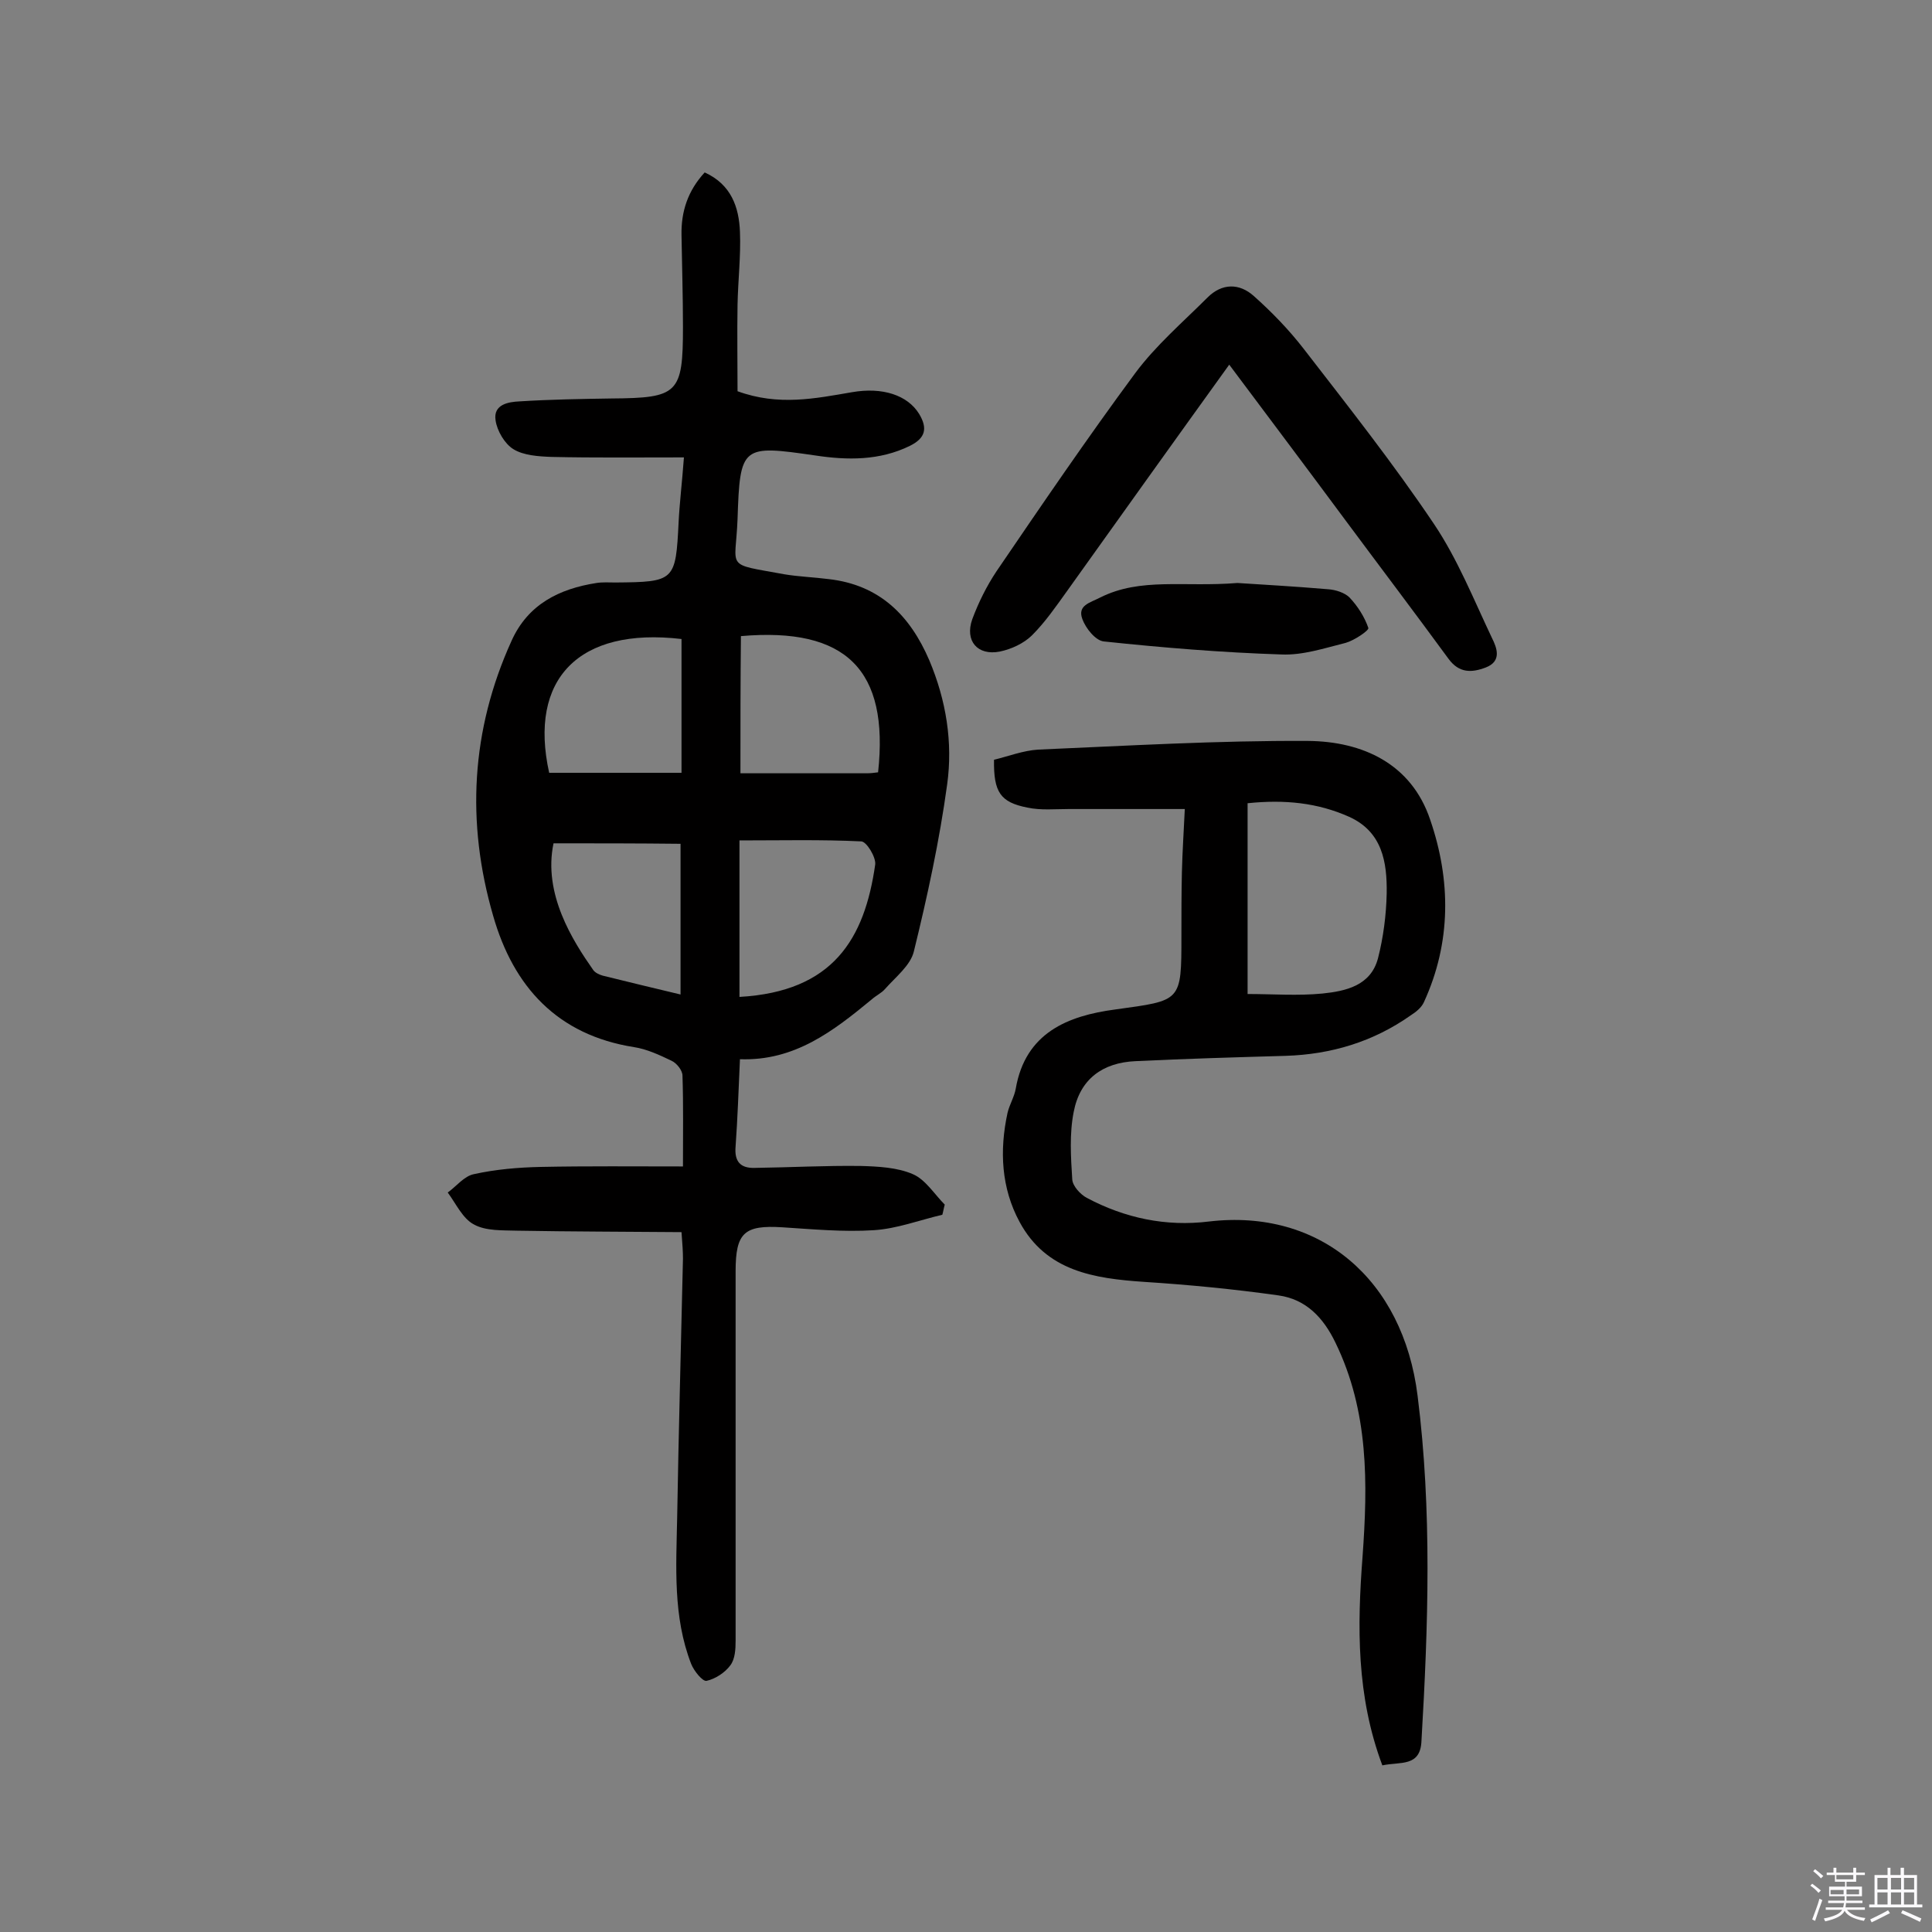 <svg enable-background="new 0 0 400 400" viewBox="0 0 400 400" xmlns="http://www.w3.org/2000/svg"><rect x="0" y="0" width="400" height="400" fill="#808080" stroke="none"/><path d="m374.8 390.4.4-.4c.7.5 1.3 1 1.8 1.4l-.5.5c-.5-.6-1.1-1.1-1.7-1.5zm1 7.3-.6-.3c.5-1.4 1.1-2.8 1.5-4.3.2.1.4.2.6.3-.5 1.3-1 2.8-1.5 4.3zm-.4-10.3.4-.4c.4.3 1 .8 1.7 1.4l-.5.5c-.4-.5-1-1-1.6-1.5zm2.5.3h1.7v-1h.6v1h3.5v-1h.6v1h1.8v.5h-1.8v1.4h-2v1h3.2v2h-3.2v.9h3.3v.5h-3.4c0 .3-.1.6-.1.9h4v.5h-3.7c.7.9 1.9 1.5 3.8 1.7-.1.2-.2.4-.3.6-2.1-.4-3.5-1.1-4-2.1-.4 1-1.8 1.7-4 2.2-.1-.2-.2-.4-.3-.6 2.1-.4 3.4-1 3.8-1.8h-3.4v-.5h3.6c.1-.3.1-.6.2-.9h-3.3v-.5h3.4c0-.3 0-.6 0-.9h-3.2v-2h3.3v-1h-2.1v-1.4h-1.7v-.5zm1.1 3.5v1h2.7c0-.3 0-.4 0-.4 0-.1 0-.2 0-.2 0-.1 0-.2 0-.3h-2.7zm1.2-3v.9h3.5v-.9zm4.7 3h-2.6v.6.4h2.6z" fill="#fbfafc"/><path d="m393.6 386.7h.6v1.5h2.7v6.1h1.1v.6h-11v-.6h1.1v-6.1h2.7v-1.5h.6v1.5h2.1v-1.5zm-2.7 8.8.4.6c-1.2.6-2.5 1.3-3.8 1.9-.1-.2-.2-.4-.3-.6 1.2-.6 2.5-1.2 3.7-1.9zm-2.2-6.7v2.4h2.1v-2.4zm0 3v2.5h2.1v-2.5zm2.8-3v2.4h2.1v-2.4zm0 3v2.5h2.1v-2.5zm6 6.1c-1.4-.7-2.7-1.3-3.9-1.8l.3-.6c1.5.6 2.7 1.2 3.9 1.7zm-1.2-9.1h-2.1v2.4h2.1zm-2.1 3v2.5h2.1v-2.5z" fill="#fbfafc"/><g fill="#010000"><path d="m153.2 219.3c-.3 6.7-.5 12.4-.9 18-.3 3.2 1 4.6 4 4.5 7.3-.1 14.6-.5 21.9-.4 3.6.1 7.6.3 10.8 1.7 2.6 1.1 4.5 4.2 6.6 6.3-.2.7-.3 1.4-.5 2.1-4.7 1.1-9.4 2.9-14.2 3.2-6.3.4-12.6-.2-18.9-.6-7.9-.5-9.7 1.1-9.7 9.1v76.5c0 1.7-.1 3.8-1.1 5.1-1.1 1.5-3.1 2.8-4.9 3.2-.8.2-2.6-2-3.2-3.5-3.8-9.8-3.1-20.1-2.9-30.3.3-17.9.8-35.7 1.2-53.6 0-1.4-.1-2.9-.3-5.5-11.5-.1-22.7-.1-34-.3-3-.1-6.5.1-9-1.3-2.3-1.2-3.7-4.3-5.4-6.6 1.8-1.3 3.4-3.4 5.4-3.8 4.5-1 9.2-1.4 13.8-1.5 9.7-.2 19.4-.1 29.5-.1 0-6.8.1-12.8-.1-18.8 0-1.1-1.2-2.6-2.3-3.1-2.5-1.2-5.1-2.4-7.7-2.8-15.9-2.5-25-12.5-29.2-27.2-5.6-19.3-4.6-38.4 3.8-56.9 3.4-7.6 9.9-10.8 17.6-12 1.3-.2 2.6-.1 3.9-.1 12.3-.1 12.5-.3 13.1-12.5.2-4 .7-8 1.1-13.4-9.6 0-18.5.1-27.4-.1-2.7-.1-5.8-.3-7.9-1.6-1.8-1.1-3.4-3.8-3.7-6-.5-3.3 2.7-3.8 5-3.9 6.3-.4 12.7-.5 19-.6 13.8-.1 14.8-1 14.8-14.8 0-6.3-.2-12.7-.3-19-.1-4.9 1.3-9.2 4.8-13 5.5 2.5 7.1 7.2 7.3 12.3.2 5-.4 10-.5 15.1-.1 6 0 11.9 0 17.9 8.5 3.1 16.1 1.5 23.7.2 6.3-1.1 11.5.6 13.9 4.5 1.8 3 1.3 5-1.9 6.6-6.3 3.1-13 3-19.6 2-15.2-2.2-15.6-2.1-16.1 13.2-.4 10.5-2.8 9.1 9.7 11.4 3 .5 6.1.6 9.2 1 10.5 1.2 16.8 7.5 20.8 16.8 3.5 8.3 4.9 17 3.7 25.7-1.6 11.7-4.1 23.2-6.9 34.6-.7 2.9-3.8 5.3-6 7.8-.7.8-1.8 1.3-2.7 2.1-8 6.6-16 12.8-27.3 12.4zm.1-59.2h26.2c.8 0 1.5-.1 2.3-.2 2.3-21.2-6.6-30.1-28.4-28.2-.1 9.4-.1 18.9-.1 28.4zm-.2 13.9v27.6 4.8c19.4-1.1 25.9-12 28.1-27.4.2-1.5-1.8-4.8-2.9-4.8-8.2-.4-16.5-.2-25.2-.2zm-12-41.7c-21.3-2.5-31.7 8.3-27.4 27.7h27.4c0-9.6 0-18.5 0-27.7zm-26.5 42.3c-2.2 10.5 4 20.2 8.2 26.2.4.6 1.3 1 2 1.2 5.3 1.3 10.6 2.6 16.1 3.9 0-10.4 0-20.6 0-31.2-8.9-.1-17.4-.1-26.3-.1z"/><path d="m286.2 365.5c-5.4-14.4-5.2-28.8-4.1-43.2 1.1-15.2 1.3-30.1-5.6-44.3-2.5-5.2-6.1-9-11.8-9.8-9.2-1.3-18.5-2.2-27.8-2.8-10.4-.7-20.3-2.2-25.8-12.4-3.8-7-4.2-14.8-2.5-22.6.4-1.7 1.4-3.3 1.7-5 2-11.6 10.8-15.1 20.6-16.4 13.7-1.9 13.7-1.5 13.7-15.2 0-4.4 0-8.8.1-13.2.1-4.3.4-8.7.6-13.1-8.3 0-16.1 0-24 0-2.9 0-5.8.3-8.6-.3-5.6-1.1-7-3.2-6.9-9.9 2.9-.7 6-1.9 9.1-2.1 18.6-.8 37.2-1.9 55.9-1.8 11.3.1 21.4 4.7 25.3 16.3 4.3 12.5 4.4 25.4-1.3 37.8-.5 1.1-1.6 2-2.7 2.7-7.8 5.5-16.5 8.1-25.9 8.4-10.4.3-20.8.6-31.1 1.1-6.8.3-11.5 3.7-12.8 10.5-.9 4.5-.6 9.3-.3 14 .1 1.4 1.7 3.1 3 3.8 7.9 4.2 16.4 6 25.3 4.9 22.9-2.7 40.2 11.9 43.2 36.1 3 23.8 2.2 47.6.8 71.4-.2 5.5-4.4 4.3-8.1 5.1zm-27.9-159.7c5.2 0 10.4.4 15.5-.1 4.8-.5 10-1.6 11.5-7.3 1.1-4.3 1.7-8.9 1.8-13.4.1-6.5-.9-12.8-7.8-15.9-6.5-2.9-13.3-3.6-21-2.8z"/><path d="m254.5 75.5c-11.6 16.1-22.6 31.5-33.6 46.9-2.3 3.2-4.5 6.4-7.2 9.1-1.7 1.7-4.3 2.9-6.7 3.4-4.6.9-7.3-2.2-5.7-6.7 1.3-3.5 3-6.9 5-9.9 9.4-13.8 18.8-27.6 28.7-41 4.3-5.8 9.9-10.6 15-15.7 3-3 6.6-3 9.6-.3 3.7 3.3 7.2 6.9 10.3 10.9 9.2 11.9 18.6 23.8 27 36.3 4.9 7.3 8.2 15.6 12 23.6 1 2 2.1 4.8-1.3 6.1-2.9 1.1-5.5 1.2-7.7-1.8-7.1-9.7-14.3-19.2-21.5-28.9-7.7-10.4-15.6-20.9-23.9-32z"/><path d="m256.2 120.7c4.6.3 11.8.7 18.8 1.3 1.5.1 3.4.7 4.4 1.7 1.7 1.8 3.1 4 3.9 6.3.2.5-2.9 2.6-4.7 3.1-4.4 1.1-8.9 2.6-13.3 2.4-12.3-.4-24.5-1.4-36.8-2.7-1.7-.2-3.7-2.7-4.4-4.6-1.1-2.9 1.6-3.4 3.7-4.5 8.4-4.2 17.3-2.1 28.4-3z"/></g></svg>